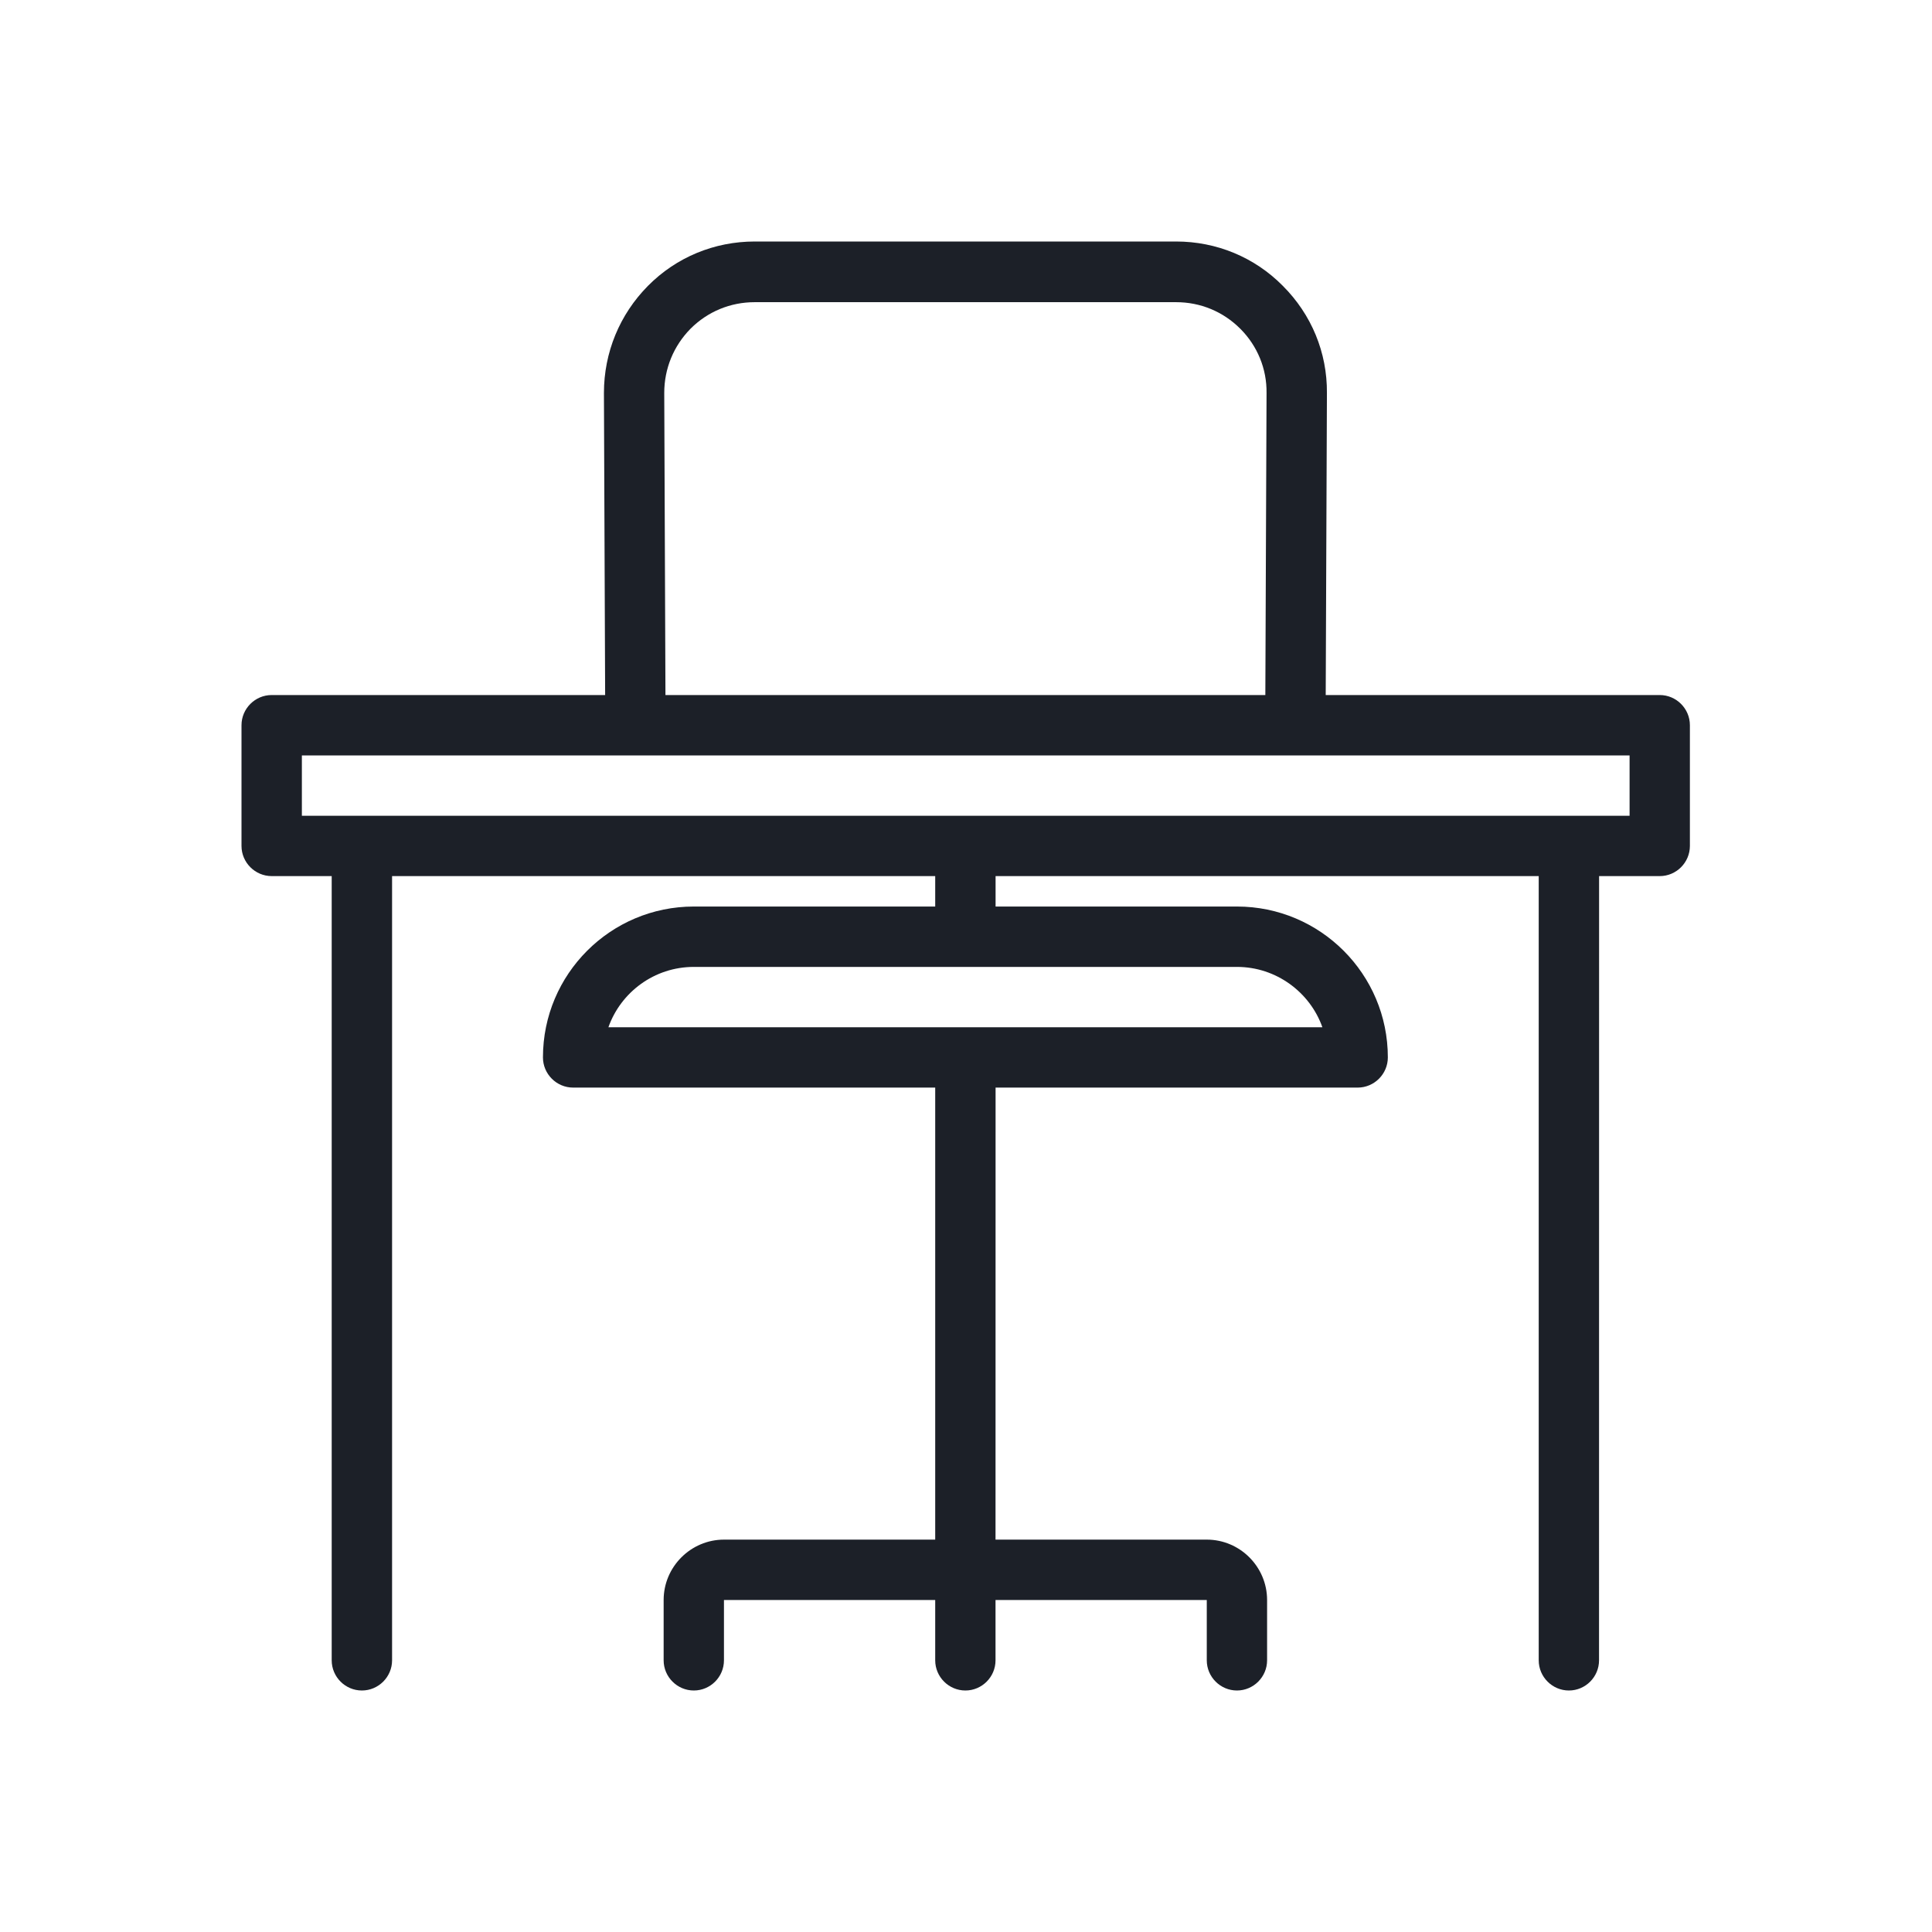 <svg width="32" height="32" viewBox="0 0 32 32" fill="none" xmlns="http://www.w3.org/2000/svg">
<path d="M27.491 11.512H21.958L21.978 6.509C21.983 5.839 21.723 5.21 21.248 4.735C20.779 4.26 20.149 4 19.479 4L12.502 4C11.832 4 11.202 4.26 10.732 4.735C10.263 5.209 10.003 5.839 10.003 6.509L10.023 11.512L4.5 11.512C4.225 11.512 4 11.737 4 12.012V14.011C4 14.286 4.225 14.511 4.5 14.511H5.494V27.5C5.494 27.775 5.719 28 5.994 28C6.269 28 6.494 27.775 6.494 27.5L6.494 14.511H15.49V15.015H11.492C10.112 15.015 8.993 16.135 8.993 17.514C8.993 17.789 9.218 18.014 9.493 18.014H15.49V25.501H11.992C11.442 25.501 10.992 25.951 10.992 26.501V27.5C10.992 27.775 11.217 28 11.492 28C11.767 28 11.991 27.775 11.991 27.5V26.501H15.49V27.5C15.49 27.775 15.715 28 15.99 28C16.265 28 16.489 27.775 16.489 27.5V26.501H19.988V27.5C19.988 27.775 20.213 28 20.488 28C20.762 28 20.987 27.775 20.987 27.5V26.501C20.987 25.951 20.538 25.501 19.988 25.501H16.489L16.49 18.014H22.487C22.762 18.014 22.987 17.789 22.987 17.514C22.987 16.135 21.868 15.015 20.488 15.015H16.49V14.511H25.486V27.5C25.486 27.775 25.711 28 25.986 28C26.261 28 26.485 27.775 26.485 27.5L26.486 14.511H27.491C27.765 14.511 27.99 14.286 27.99 14.011V12.012C27.99 11.737 27.765 11.512 27.491 11.512L27.491 11.512ZM21.903 17.015H10.077C10.282 16.435 10.837 16.015 11.492 16.015H20.488C21.138 16.015 21.698 16.435 21.903 17.015H21.903ZM11.002 6.509C11.002 6.105 11.157 5.73 11.437 5.445C11.722 5.16 12.097 5.005 12.502 5.005H19.479C19.883 5.005 20.258 5.16 20.543 5.445C20.828 5.73 20.983 6.11 20.978 6.509L20.958 11.512H11.022L11.002 6.509ZM26.991 13.512H5V12.512H26.991V13.512Z" fill="#1C2028"/>
</svg>
